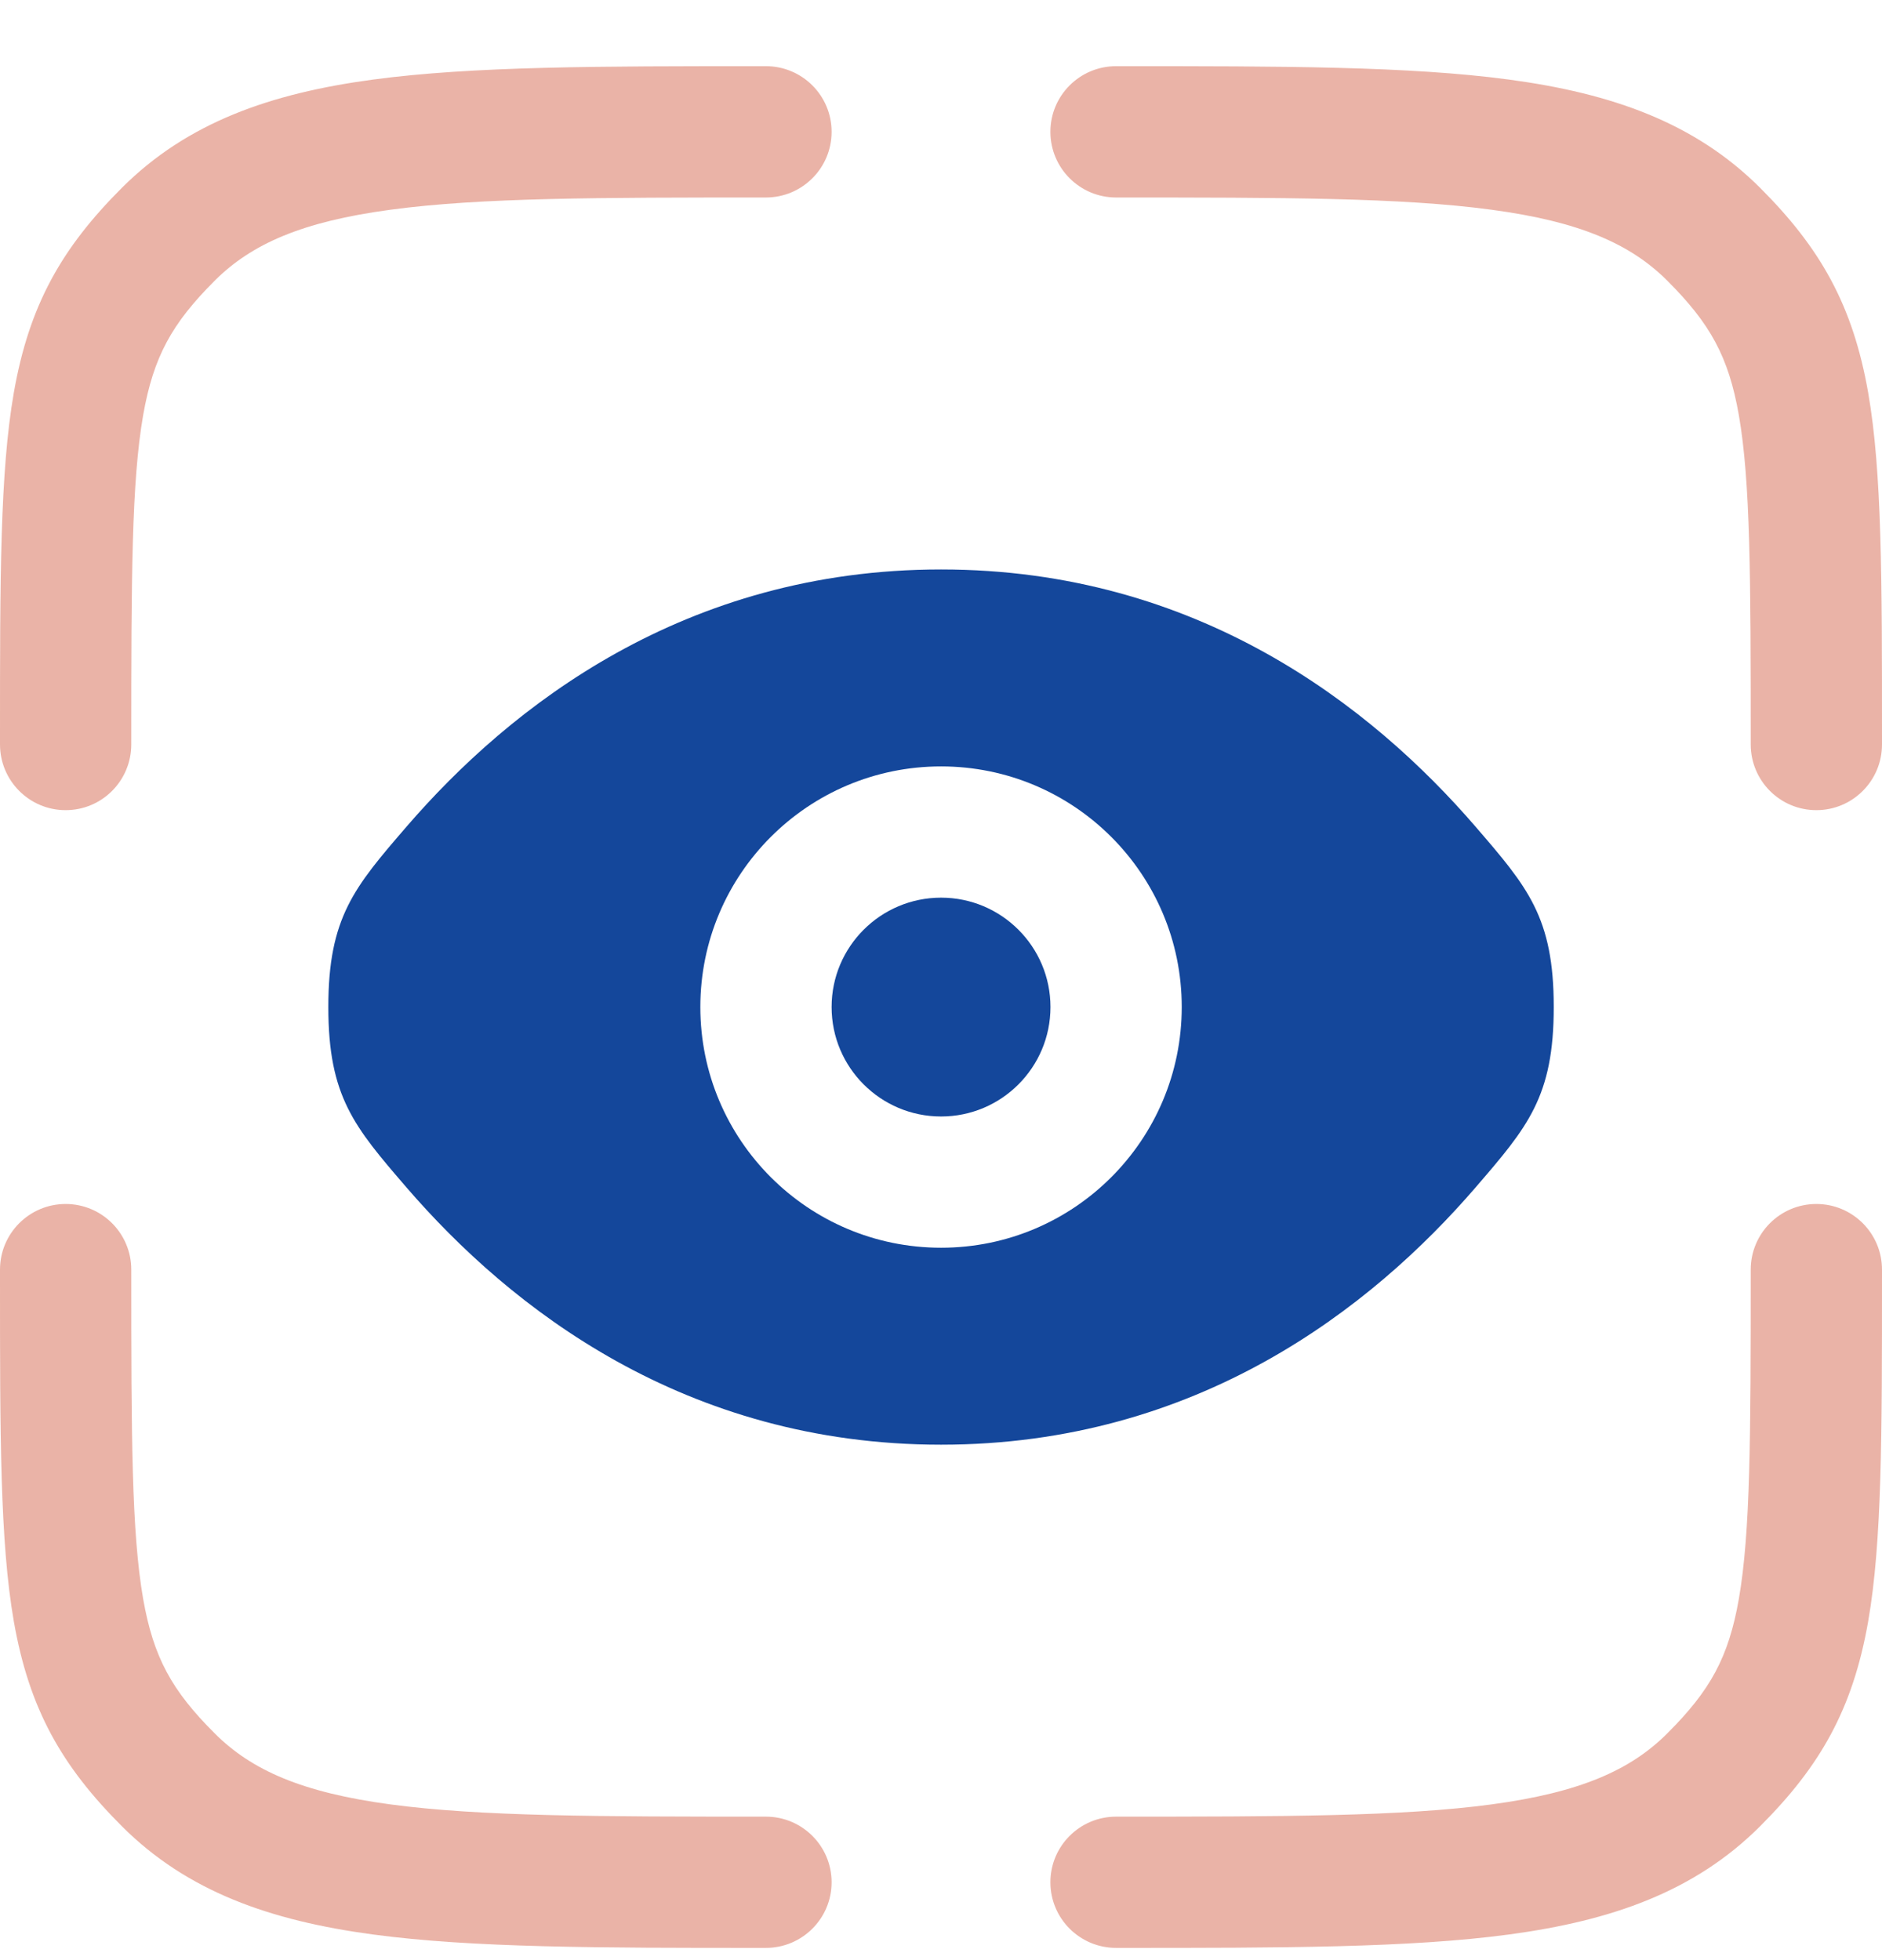 <svg width="24" height="25" viewBox="0 0 24 25" fill="none" xmlns="http://www.w3.org/2000/svg">
<g opacity="0.5">
<path fill-rule="evenodd" clip-rule="evenodd" d="M19.02 2.675C17.873 2.52 16.361 2.519 14.233 2.519C13.77 2.519 13.395 2.144 13.395 1.681C13.395 1.219 13.77 0.844 14.233 0.844H14.296C16.347 0.844 17.972 0.844 19.244 1.015C20.552 1.191 21.612 1.562 22.447 2.397C23.211 3.161 23.628 3.888 23.824 5.01C24 6.019 24 7.379 24 9.388V9.495C24 9.958 23.625 10.333 23.163 10.333C22.7 10.333 22.326 9.958 22.326 9.495C22.326 7.353 22.322 6.145 22.175 5.298C22.044 4.547 21.807 4.125 21.263 3.581C20.791 3.109 20.143 2.826 19.02 2.675ZM1.674 16.193C1.674 15.731 1.3 15.356 0.837 15.356C0.375 15.356 1.31445e-05 15.731 1.31445e-05 16.193L1.96657e-06 16.301C-5.38474e-05 18.309 -8.73942e-05 19.669 0.176 20.678C0.372 21.8 0.789 22.527 1.553 23.291C2.388 24.127 3.448 24.497 4.756 24.673C6.028 24.844 7.653 24.844 9.704 24.844H9.704H9.767C10.23 24.844 10.605 24.469 10.605 24.007C10.605 23.545 10.23 23.17 9.767 23.17C7.639 23.17 6.127 23.168 4.98 23.014C3.856 22.863 3.209 22.58 2.737 22.107C2.193 21.564 1.957 21.142 1.825 20.39C1.678 19.543 1.674 18.335 1.674 16.193ZM23.163 15.356C23.625 15.356 24 15.731 24 16.193V16.3C24 18.309 24 19.669 23.824 20.678C23.628 21.8 23.211 22.527 22.447 23.291C21.612 24.127 20.552 24.497 19.244 24.673C17.972 24.844 16.347 24.844 14.296 24.844H14.296H14.233C13.77 24.844 13.395 24.469 13.395 24.007C13.395 23.545 13.77 23.17 14.233 23.17C16.361 23.17 17.873 23.168 19.02 23.014C20.143 22.863 20.791 22.58 21.263 22.107C21.807 21.564 22.044 21.142 22.175 20.39C22.322 19.543 22.326 18.335 22.326 16.193C22.326 15.731 22.7 15.356 23.163 15.356ZM9.767 0.844H9.704C7.653 0.844 6.028 0.844 4.756 1.015C3.448 1.191 2.388 1.562 1.553 2.397C0.789 3.161 0.372 3.888 0.176 5.01C-8.73942e-05 6.019 -5.38474e-05 7.38 1.96657e-06 9.388L1.31445e-05 9.495C1.31445e-05 9.958 0.375 10.333 0.837 10.333C1.3 10.333 1.674 9.958 1.674 9.495C1.674 7.353 1.678 6.145 1.825 5.298C1.957 4.547 2.193 4.125 2.737 3.581C3.209 3.109 3.856 2.826 4.98 2.675C6.127 2.52 7.639 2.519 9.767 2.519C10.23 2.519 10.605 2.144 10.605 1.681C10.605 1.219 10.23 0.844 9.767 0.844Z" fill="#D6684F"/>
</g>
<path d="M12.001 11.449C11.23 11.449 10.605 12.074 10.605 12.844C10.605 13.615 11.23 14.24 12.001 14.24C12.771 14.24 13.396 13.615 13.396 12.844C13.396 12.074 12.771 11.449 12.001 11.449Z" fill="#14479B"/>
<path fill-rule="evenodd" clip-rule="evenodd" d="M5.183 15.144C4.519 14.373 4.187 13.988 4.187 12.844C4.187 11.701 4.519 11.315 5.183 10.545C6.509 9.007 8.733 7.263 12.001 7.263C15.268 7.263 17.492 9.007 18.818 10.545C19.482 11.315 19.814 11.701 19.814 12.844C19.814 13.988 19.482 14.373 18.818 15.144C17.492 16.682 15.268 18.426 12.001 18.426C8.733 18.426 6.509 16.682 5.183 15.144ZM8.931 12.844C8.931 11.149 10.305 9.775 12.001 9.775C13.696 9.775 15.07 11.149 15.07 12.844C15.07 14.54 13.696 15.914 12.001 15.914C10.305 15.914 8.931 14.54 8.931 12.844Z" fill="#14479B"/>
</svg>
